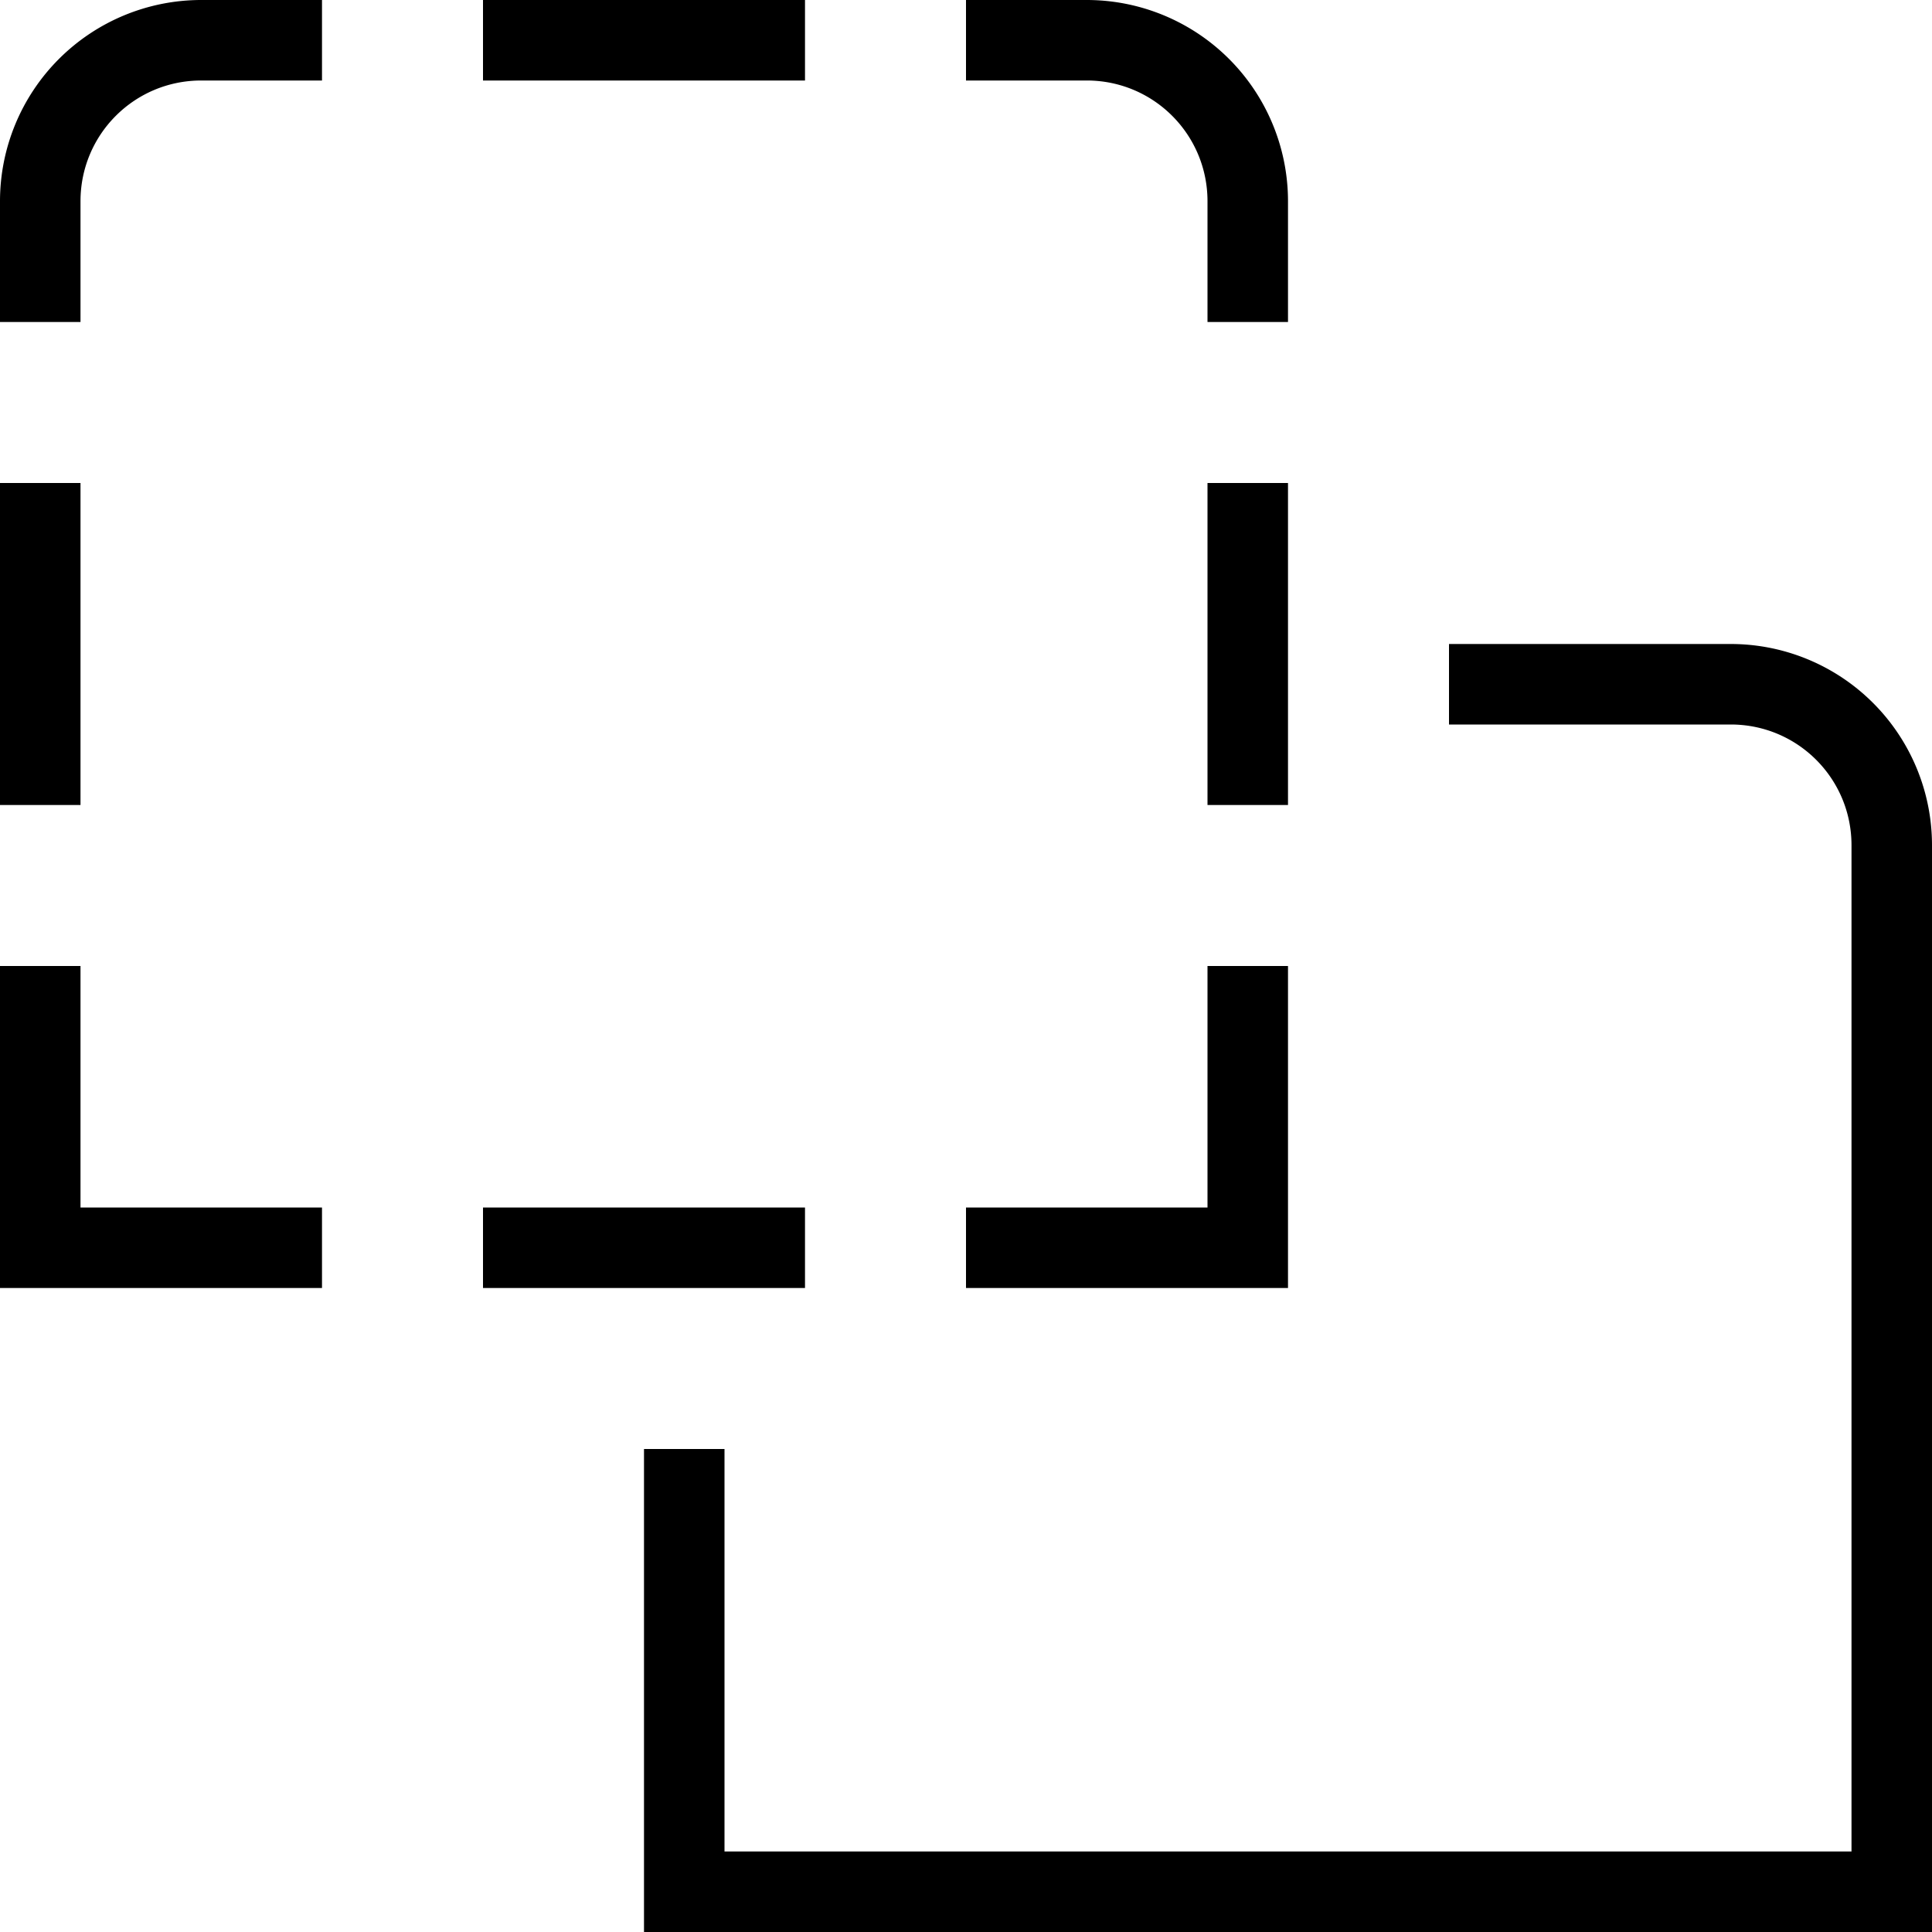 <svg xmlns="http://www.w3.org/2000/svg" width="512" height="512" data-name="Layer 1" viewBox="0 0 24 24"><path d="M4 16H0v-4h1v3h3v1Zm6-1H6v1h4v-1Zm6-3h-1v3h-3v1h4v-4Zm0-6h-1v4h1V6Zm0-3.5A2.5 2.5 0 0 0 13.5 0H12v1h1.5c.83 0 1.5.67 1.5 1.5V4h1V2.5ZM10 0H6v1h4V0ZM1 2.5C1 1.67 1.67 1 2.5 1H4V0H2.5A2.5 2.5 0 0 0 0 2.5V4h1V2.5ZM1 6H0v4h1V6Zm23 4.5A2.5 2.5 0 0 0 21.5 8H18v1h3.5c.83 0 1.5.67 1.5 1.5V23H9v-5H8v6h16V10.5Z"/></svg>